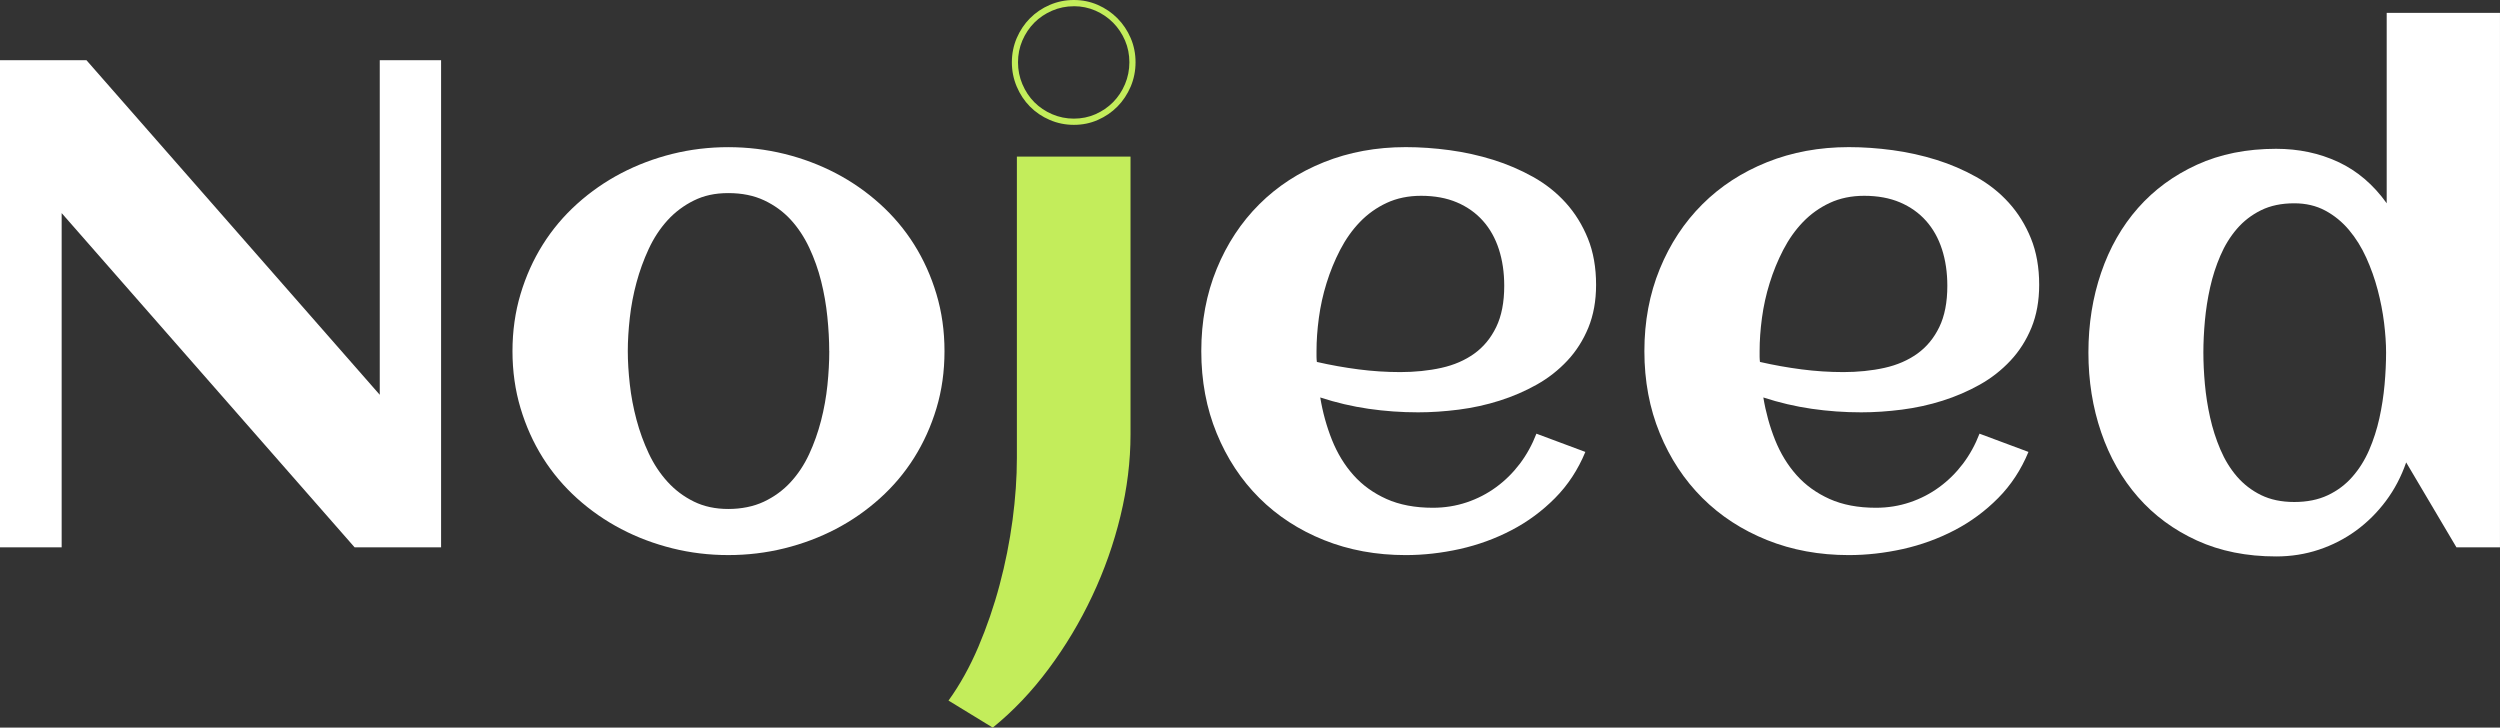 <svg width="134" height="39" viewBox="0 0 134 39" fill="none" xmlns="http://www.w3.org/2000/svg">
<rect x="0" y="0" width="134" height="39" fill="#333333" stroke="none"/>
<path d="M3.305 29.337H0V3.228H4.635L20.355 21.161V3.228H23.642V29.337H19.007L3.305 11.422V29.337Z" fill="white"/>
<path d="M50.625 18.82C50.625 19.909 50.482 20.929 50.194 21.884C49.907 22.84 49.509 23.721 49 24.532C48.491 25.342 47.877 26.071 47.158 26.716C46.439 27.363 45.651 27.91 44.796 28.356C43.94 28.803 43.023 29.148 42.047 29.39C41.071 29.632 40.068 29.752 39.037 29.752C38.006 29.752 37.007 29.632 36.037 29.39C35.068 29.148 34.154 28.805 33.298 28.356C32.443 27.91 31.655 27.363 30.936 26.716C30.218 26.069 29.603 25.342 29.094 24.532C28.585 23.721 28.187 22.836 27.9 21.876C27.613 20.916 27.469 19.897 27.469 18.821C27.469 17.746 27.613 16.727 27.9 15.765C28.187 14.805 28.585 13.92 29.094 13.11C29.603 12.299 30.218 11.571 30.936 10.924C31.655 10.277 32.443 9.73 33.298 9.283C34.154 8.836 35.068 8.491 36.037 8.249C37.007 8.008 38.008 7.888 39.037 7.888C40.066 7.888 41.069 8.009 42.047 8.249C43.023 8.491 43.938 8.836 44.796 9.283C45.651 9.73 46.439 10.277 47.158 10.924C47.877 11.571 48.491 12.299 49 13.11C49.509 13.92 49.907 14.805 50.194 15.765C50.482 16.726 50.625 17.744 50.625 18.821V18.82ZM44.446 18.82C44.446 18.24 44.412 17.626 44.346 16.979C44.28 16.332 44.17 15.699 44.014 15.075C43.859 14.453 43.646 13.855 43.377 13.28C43.107 12.706 42.775 12.204 42.381 11.774C41.986 11.345 41.512 11 40.962 10.74C40.41 10.48 39.769 10.35 39.039 10.35C38.309 10.35 37.727 10.484 37.189 10.749C36.65 11.015 36.179 11.369 35.778 11.809C35.377 12.251 35.041 12.761 34.772 13.341C34.503 13.921 34.283 14.523 34.116 15.145C33.948 15.767 33.829 16.396 33.758 17.031C33.687 17.666 33.65 18.261 33.65 18.816C33.65 19.372 33.687 19.968 33.758 20.602C33.829 21.236 33.949 21.869 34.116 22.496C34.283 23.125 34.503 23.726 34.772 24.3C35.041 24.873 35.377 25.382 35.778 25.822C36.179 26.264 36.648 26.617 37.189 26.883C37.727 27.149 38.345 27.281 39.039 27.281C39.733 27.281 40.392 27.151 40.943 26.891C41.493 26.631 41.971 26.284 42.372 25.849C42.774 25.414 43.106 24.912 43.37 24.343C43.633 23.775 43.846 23.176 44.008 22.548C44.17 21.919 44.284 21.284 44.35 20.644C44.416 20.003 44.449 19.393 44.449 18.813L44.446 18.82Z" fill="white"/>
<path d="M60.596 23.281C60.596 24.72 60.416 26.179 60.057 27.659C59.699 29.14 59.192 30.572 58.539 31.956C57.887 33.34 57.109 34.64 56.204 35.854C55.3 37.069 54.302 38.118 53.212 39L50.84 37.55C51.451 36.704 51.983 35.745 52.439 34.675C52.893 33.605 53.275 32.496 53.58 31.347C53.886 30.199 54.116 29.042 54.273 27.875C54.428 26.709 54.505 25.599 54.505 24.547V8.395H60.596V23.281Z" fill="#C3ED5B"/>
<path d="M57.56 0.333C57.966 0.333 58.355 0.413 58.713 0.569C59.075 0.727 59.394 0.944 59.661 1.215C59.931 1.487 60.145 1.809 60.302 2.172C60.457 2.534 60.535 2.926 60.535 3.336C60.535 3.746 60.456 4.143 60.3 4.512C60.144 4.882 59.929 5.205 59.661 5.477C59.392 5.749 59.073 5.965 58.713 6.124C58.356 6.28 57.968 6.359 57.56 6.359C57.152 6.359 56.761 6.279 56.395 6.122C56.029 5.965 55.708 5.747 55.439 5.477C55.171 5.207 54.957 4.882 54.8 4.512C54.644 4.145 54.565 3.75 54.565 3.338C54.565 2.926 54.644 2.534 54.798 2.174C54.955 1.809 55.17 1.487 55.437 1.217C55.705 0.947 56.027 0.73 56.394 0.572C56.759 0.415 57.15 0.335 57.558 0.335M57.56 0C57.104 0 56.673 0.088 56.267 0.263C55.858 0.438 55.505 0.679 55.206 0.98C54.907 1.282 54.671 1.636 54.497 2.041C54.324 2.446 54.236 2.878 54.236 3.336C54.236 3.795 54.322 4.231 54.497 4.642C54.671 5.053 54.907 5.41 55.206 5.712C55.505 6.014 55.858 6.254 56.267 6.429C56.673 6.604 57.104 6.692 57.56 6.692C58.016 6.692 58.444 6.606 58.843 6.429C59.245 6.254 59.595 6.015 59.894 5.712C60.193 5.409 60.429 5.053 60.605 4.642C60.778 4.231 60.865 3.796 60.865 3.336C60.865 2.876 60.778 2.444 60.605 2.041C60.431 1.636 60.193 1.282 59.894 0.98C59.595 0.679 59.245 0.44 58.843 0.263C58.442 0.088 58.014 0 57.56 0Z" fill="#C3ED5B"/>
<path d="M85.55 15.267C85.55 16.125 85.411 16.889 85.137 17.561C84.861 18.231 84.487 18.821 84.013 19.328C83.539 19.835 82.993 20.265 82.37 20.615C81.747 20.965 81.083 21.252 80.376 21.476C79.669 21.701 78.942 21.859 78.194 21.956C77.445 22.052 76.717 22.101 76.011 22.101C75.113 22.101 74.228 22.038 73.352 21.911C72.478 21.784 71.616 21.582 70.765 21.304C70.897 22.103 71.107 22.861 71.394 23.58C71.682 24.298 72.065 24.928 72.544 25.465C73.023 26.004 73.613 26.429 74.313 26.744C75.014 27.059 75.843 27.216 76.801 27.216C77.436 27.216 78.04 27.119 78.615 26.926C79.19 26.733 79.717 26.461 80.196 26.109C80.675 25.759 81.096 25.342 81.463 24.858C81.828 24.375 82.124 23.837 82.352 23.245L84.975 24.223C84.58 25.179 84.038 26.004 83.349 26.698C82.66 27.393 81.882 27.968 81.013 28.42C80.145 28.873 79.223 29.208 78.247 29.427C77.27 29.643 76.304 29.753 75.346 29.753C73.765 29.753 72.303 29.485 70.963 28.947C69.622 28.408 68.466 27.656 67.496 26.689C66.526 25.722 65.765 24.567 65.215 23.226C64.663 21.884 64.389 20.415 64.389 18.82C64.389 17.224 64.665 15.755 65.215 14.413C65.765 13.071 66.526 11.917 67.496 10.95C68.466 9.983 69.622 9.231 70.963 8.693C72.305 8.156 73.765 7.886 75.346 7.886C76.112 7.886 76.897 7.941 77.7 8.049C78.503 8.158 79.281 8.331 80.036 8.566C80.79 8.801 81.502 9.108 82.173 9.482C82.844 9.857 83.427 10.319 83.924 10.869C84.421 11.419 84.816 12.056 85.11 12.781C85.404 13.506 85.55 14.335 85.55 15.265V15.267ZM70.585 19.4C71.327 19.57 72.07 19.702 72.813 19.798C73.555 19.895 74.305 19.944 75.058 19.944C75.812 19.944 76.583 19.869 77.259 19.717C77.936 19.567 78.522 19.312 79.02 18.955C79.517 18.598 79.908 18.125 80.196 17.531C80.483 16.939 80.627 16.202 80.627 15.319C80.627 14.605 80.531 13.953 80.34 13.361C80.148 12.769 79.864 12.261 79.486 11.837C79.109 11.414 78.645 11.085 78.093 10.849C77.541 10.614 76.902 10.495 76.17 10.495C75.488 10.495 74.873 10.622 74.328 10.875C73.783 11.129 73.304 11.471 72.891 11.899C72.478 12.328 72.125 12.828 71.831 13.395C71.537 13.963 71.295 14.555 71.104 15.172C70.912 15.789 70.775 16.411 70.691 17.039C70.606 17.668 70.565 18.26 70.565 18.816V19.107C70.565 19.203 70.572 19.3 70.583 19.397L70.585 19.4Z" fill="white"/>
<path d="M109.3 15.267C109.3 16.125 109.161 16.889 108.887 17.561C108.611 18.231 108.238 18.821 107.763 19.328C107.289 19.835 106.743 20.265 106.12 20.615C105.497 20.965 104.833 21.252 104.126 21.476C103.419 21.701 102.692 21.859 101.944 21.956C101.195 22.052 100.467 22.101 99.761 22.101C98.863 22.101 97.978 22.038 97.102 21.911C96.228 21.784 95.366 21.582 94.515 21.304C94.647 22.103 94.857 22.861 95.144 23.58C95.432 24.298 95.815 24.928 96.294 25.465C96.773 26.004 97.363 26.429 98.063 26.744C98.764 27.059 99.593 27.216 100.551 27.216C101.185 27.216 101.79 27.119 102.365 26.926C102.94 26.733 103.467 26.461 103.946 26.109C104.425 25.759 104.846 25.342 105.213 24.858C105.578 24.375 105.874 23.837 106.102 23.245L108.725 24.223C108.33 25.179 107.788 26.004 107.099 26.698C106.411 27.393 105.632 27.968 104.764 28.42C103.895 28.873 102.973 29.208 101.997 29.427C101.02 29.643 100.054 29.753 99.096 29.753C97.515 29.753 96.053 29.485 94.713 28.947C93.372 28.408 92.216 27.656 91.246 26.689C90.276 25.722 89.515 24.567 88.965 23.226C88.413 21.884 88.139 20.415 88.139 18.82C88.139 17.224 88.415 15.755 88.965 14.413C89.515 13.071 90.276 11.917 91.246 10.95C92.216 9.983 93.372 9.231 94.713 8.693C96.055 8.156 97.515 7.886 99.096 7.886C99.862 7.886 100.647 7.941 101.45 8.049C102.253 8.158 103.031 8.331 103.786 8.566C104.541 8.801 105.253 9.108 105.923 9.482C106.594 9.857 107.177 10.319 107.674 10.869C108.171 11.419 108.566 12.056 108.86 12.781C109.154 13.506 109.3 14.335 109.3 15.265V15.267ZM94.335 19.4C95.077 19.57 95.82 19.702 96.563 19.798C97.305 19.895 98.055 19.944 98.808 19.944C99.562 19.944 100.333 19.869 101.009 19.717C101.686 19.567 102.272 19.312 102.77 18.955C103.267 18.598 103.658 18.125 103.946 17.531C104.233 16.939 104.377 16.202 104.377 15.319C104.377 14.605 104.281 13.953 104.09 13.361C103.898 12.769 103.614 12.261 103.236 11.837C102.859 11.414 102.395 11.085 101.843 10.849C101.291 10.614 100.652 10.495 99.92 10.495C99.238 10.495 98.623 10.622 98.078 10.875C97.533 11.129 97.054 11.471 96.641 11.899C96.228 12.328 95.875 12.828 95.581 13.395C95.287 13.963 95.045 14.555 94.854 15.172C94.662 15.789 94.525 16.411 94.441 17.039C94.356 17.668 94.315 18.26 94.315 18.816V19.107C94.315 19.203 94.322 19.3 94.333 19.397L94.335 19.4Z" fill="white"/>
<path d="M134.001 29.337H131.665L128.971 24.785C128.706 25.547 128.345 26.236 127.884 26.852C127.423 27.469 126.889 27.998 126.285 28.44C125.68 28.88 125.016 29.222 124.291 29.463C123.566 29.705 122.802 29.825 122 29.825C120.419 29.825 119.005 29.542 117.759 28.973C116.514 28.405 115.46 27.628 114.597 26.642C113.735 25.657 113.076 24.5 112.622 23.17C112.166 21.841 111.939 20.414 111.939 18.892C111.939 17.369 112.167 15.942 112.622 14.612C113.076 13.283 113.735 12.127 114.597 11.149C115.46 10.17 116.514 9.397 117.759 8.828C119.005 8.259 120.419 7.976 122 7.976C123.209 7.976 124.321 8.211 125.332 8.683C126.344 9.155 127.21 9.892 127.927 10.895V0.689H133.999V29.337H134.001ZM127.894 18.893C127.894 18.41 127.857 17.878 127.786 17.298C127.714 16.717 127.6 16.131 127.444 15.539C127.289 14.947 127.084 14.372 126.833 13.816C126.582 13.261 126.273 12.764 125.908 12.329C125.543 11.894 125.117 11.547 124.633 11.287C124.149 11.027 123.594 10.897 122.971 10.897C122.289 10.897 121.696 11.02 121.192 11.269C120.688 11.517 120.258 11.849 119.898 12.266C119.54 12.683 119.243 13.163 119.01 13.708C118.775 14.252 118.593 14.82 118.461 15.412C118.329 16.004 118.237 16.599 118.182 17.198C118.128 17.796 118.101 18.361 118.101 18.893C118.101 19.425 118.128 19.99 118.182 20.589C118.237 21.187 118.329 21.782 118.461 22.374C118.593 22.966 118.775 23.538 119.01 24.088C119.243 24.638 119.54 25.122 119.898 25.539C120.258 25.956 120.69 26.289 121.192 26.536C121.696 26.782 122.287 26.907 122.971 26.907C123.655 26.907 124.253 26.788 124.767 26.546C125.282 26.304 125.721 25.974 126.086 25.557C126.452 25.14 126.751 24.663 126.985 24.125C127.218 23.586 127.401 23.02 127.534 22.421C127.666 21.823 127.758 21.221 127.813 20.617C127.867 20.014 127.894 19.438 127.894 18.895V18.893Z" fill="white"/>
</svg>
